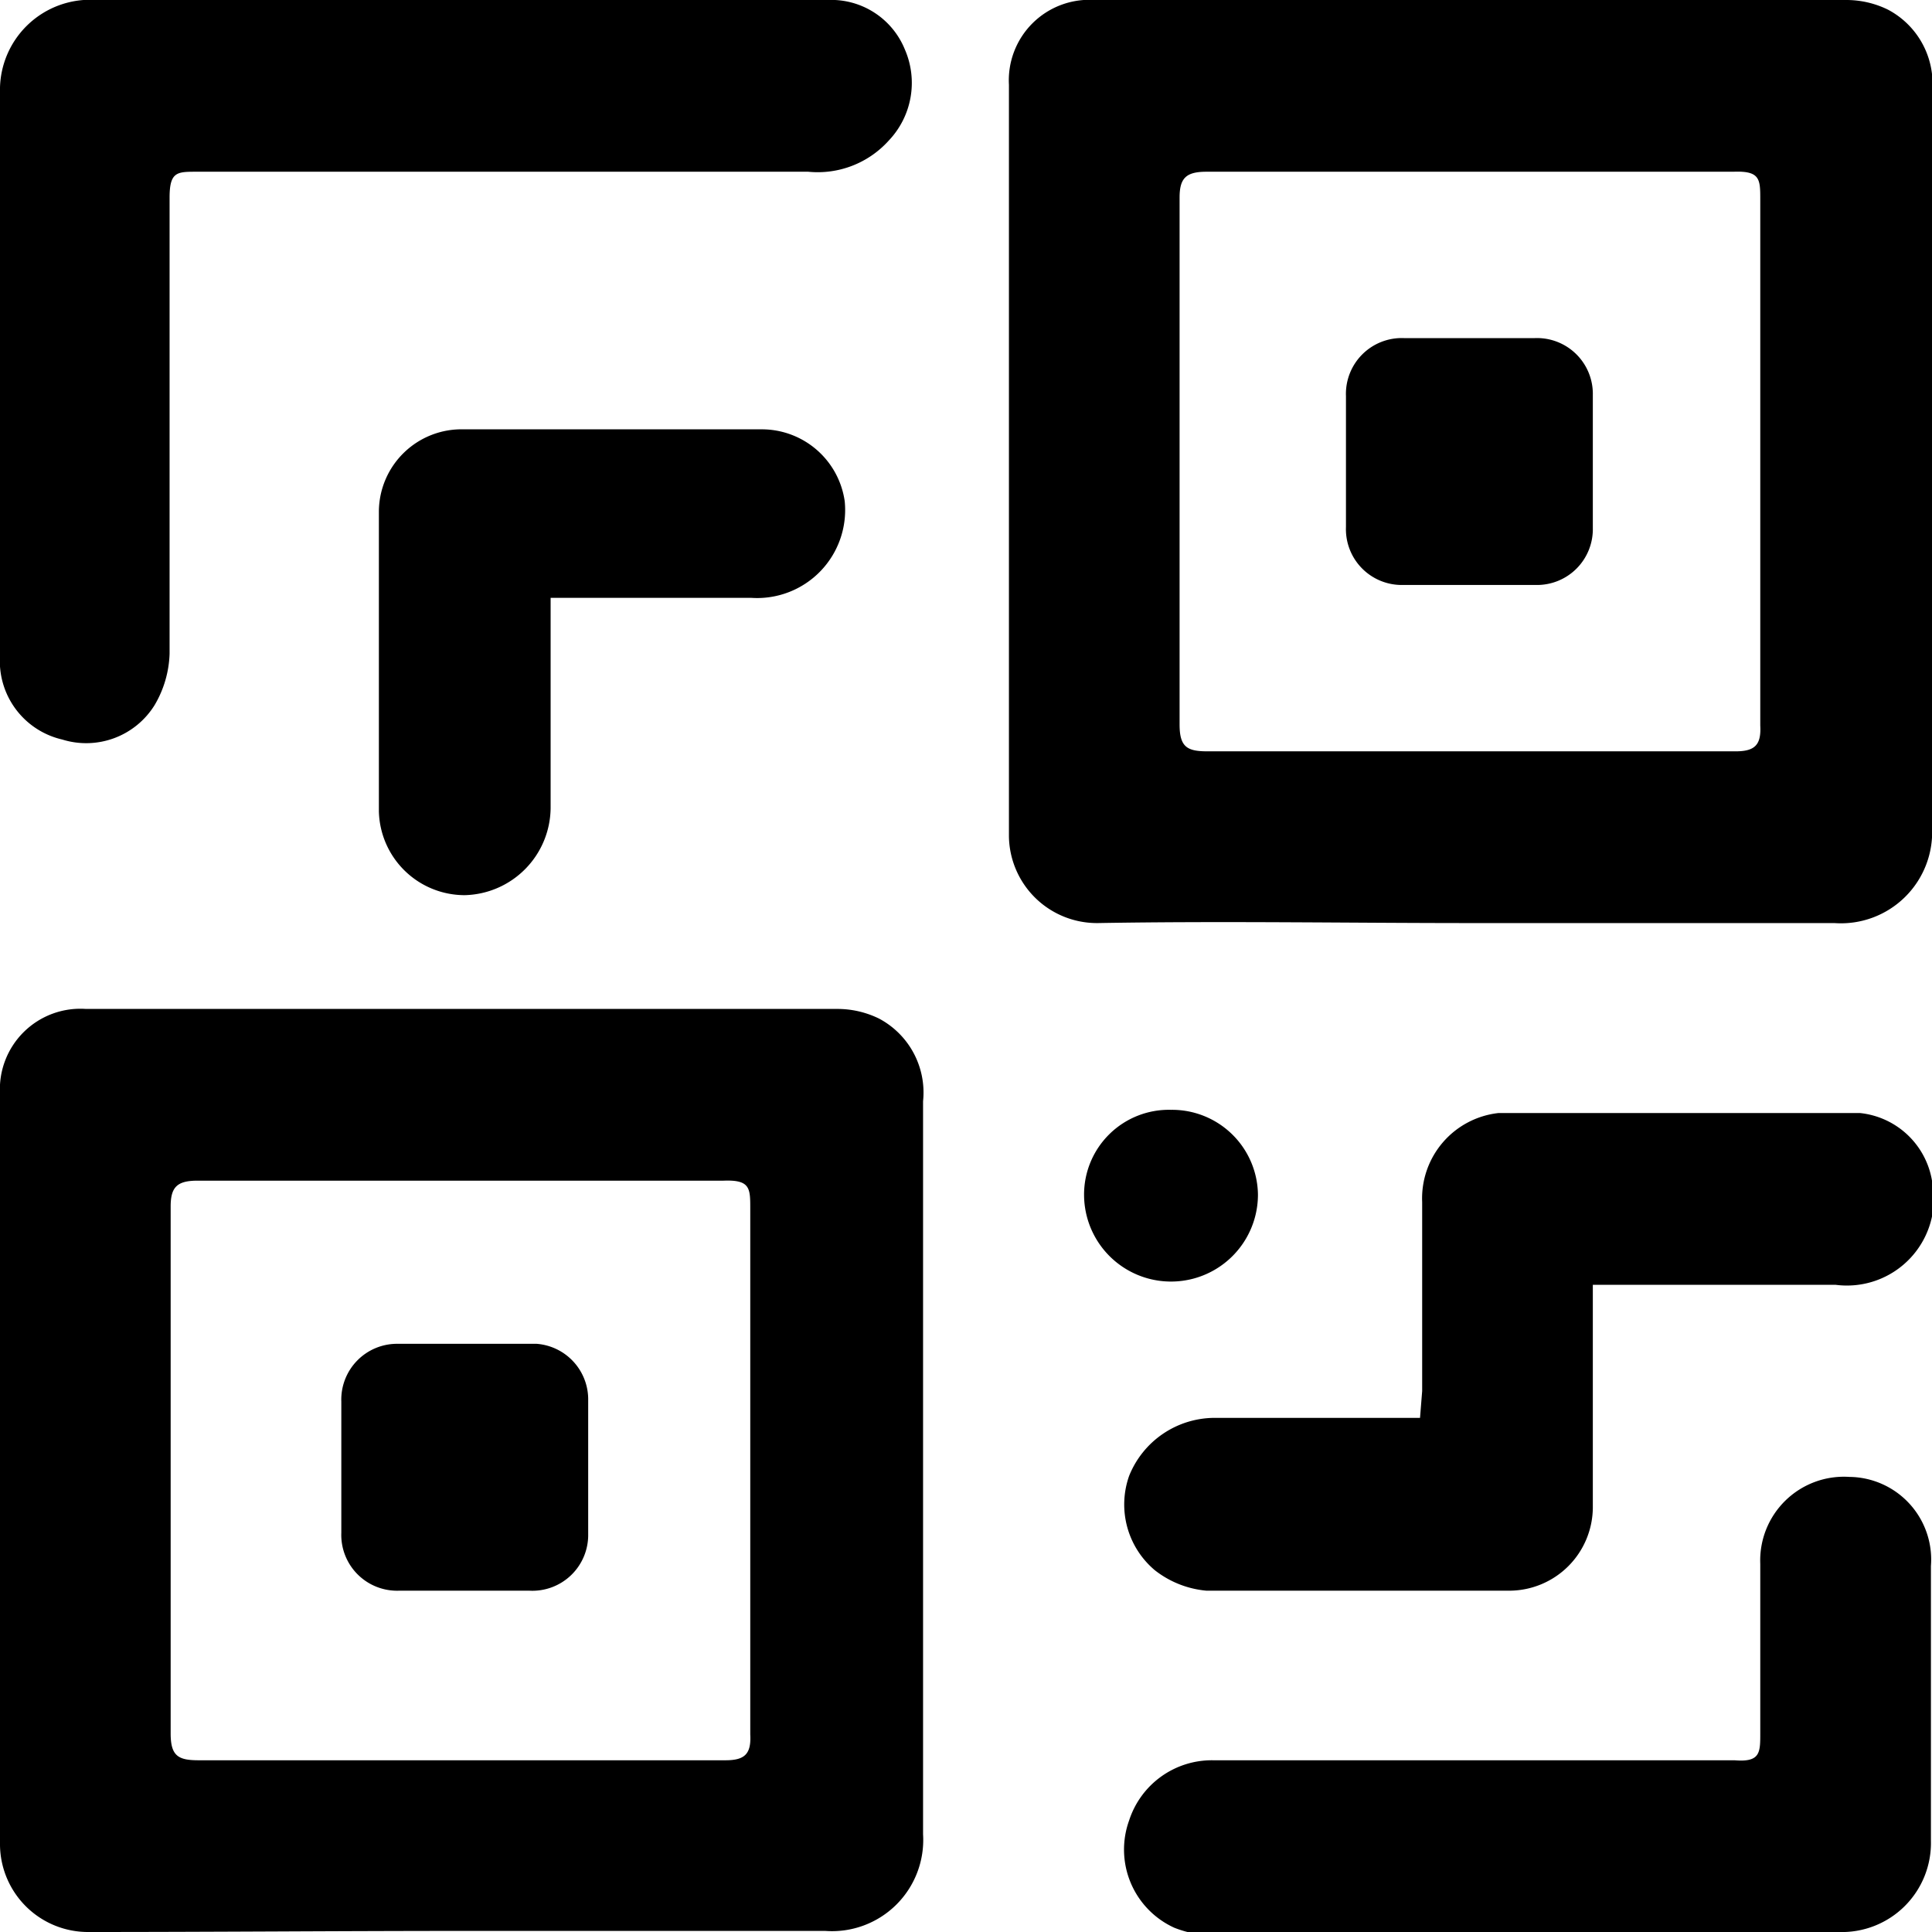 <svg id="Ebene_1" data-name="Ebene 1" xmlns="http://www.w3.org/2000/svg" viewBox="0 0 18 18"><title>Zeichenfläche 14</title><path d="M10.23,8.6a.82.82,0,0,1-.83-.81c0-2.33,0-4.66,0-7A.75.75,0,0,1,10.2,0h7a.88.88,0,0,1,.39.09A.78.78,0,0,1,18,.87c0,2.28,0,4.55,0,6.83a.85.85,0,0,1-.91.9c-1.13,0-2.26,0-3.39,0S11.39,8.58,10.23,8.6ZM16.17,7c.18,0,.24-.06.23-.24,0-.38,0-.77,0-1.15,0-1.25,0-2.5,0-3.75,0-.19,0-.27-.25-.26H11.24c-.19,0-.25.06-.25.24q0,2.45,0,4.91c0,.21.07.25.26.25h4.91Z" style="fill-rule:evenodd"/><path d="M4.25,0C3.13,0,2,0,.9,0A.84.84,0,0,0,0,.86c0,1.75,0,3.5,0,5.25a.75.75,0,0,0,.58.78.75.75,0,0,0,.86-.32,1,1,0,0,0,.14-.48c0-1.18,0-2.35,0-3.53,0-.24,0-.48,0-.72s.07-.24.25-.24h5.7a.89.89,0,0,0,.75-.29A.78.78,0,0,0,8.43.46.74.74,0,0,0,7.71,0Z" style="fill-rule:evenodd"/><path d="M13.23,13.21H11.31a.86.86,0,0,0-.79.54.8.8,0,0,0,.24.88.91.91,0,0,0,.48.19c.94,0,1.89,0,2.83,0a.78.78,0,0,0,.77-.77c0-.69,0-1.37,0-2.08h2.26A.81.81,0,0,0,18,11a.76.76,0,0,0-.67-.63q-1.69,0-3.37,0a.8.8,0,0,0-.71.83c0,.59,0,1.18,0,1.76Z" style="fill-rule:evenodd"/><path d="M14.26,18c1,0,1.92,0,2.87,0a.83.83,0,0,0,.86-.85c0-.85,0-1.7,0-2.56a.77.77,0,0,0-.76-.83.78.78,0,0,0-.83.81c0,.53,0,1.05,0,1.58,0,.18,0,.27-.24.25H11.3a.81.81,0,0,0-.78.56.8.8,0,0,0,.42,1,1,1,0,0,0,.41.07Z" style="fill-rule:evenodd"/><path d="M5.13,5.57H7a.82.82,0,0,0,.87-.9A.78.78,0,0,0,7.1,4H4.32a.77.77,0,0,0-.79.76q0,1.4,0,2.8a.8.8,0,0,0,.8.78.82.82,0,0,0,.8-.81c0-.53,0-1.07,0-1.61C5.13,5.79,5.13,5.7,5.13,5.57Z" style="fill-rule:evenodd"/><path d="M10.91,10.34a.79.79,0,0,0-.81.79.81.81,0,1,0,1.62,0A.8.8,0,0,0,10.91,10.34Z" style="fill-rule:evenodd"/><path d="M12.54,4.3c0,.2,0,.41,0,.61a.52.52,0,0,0,.53.54h1.24a.52.52,0,0,0,.53-.53q0-.62,0-1.24a.52.52,0,0,0-.54-.53H13.08a.52.52,0,0,0-.54.54c0,.11,0,.21,0,.32S12.54,4.2,12.54,4.3Z" style="fill-rule:evenodd"/><path d="M4.32,14.82h.61a.52.52,0,0,0,.55-.53q0-.62,0-1.24A.52.52,0,0,0,5,12.52H3.71a.52.52,0,0,0-.53.54q0,.61,0,1.22a.52.52,0,0,0,.54.54Z" style="fill-rule:evenodd"/><path d="M.83,18A.82.82,0,0,1,0,17.19c0-2.33,0-4.66,0-7a.75.75,0,0,1,.8-.79h7a.88.88,0,0,1,.39.09.78.78,0,0,1,.41.77c0,2.28,0,4.56,0,6.83a.85.85,0,0,1-.91.9c-1.13,0-2.26,0-3.39,0S2,18,.83,18Zm5.93-1.6c.18,0,.24-.06.23-.24,0-.38,0-.77,0-1.15,0-1.25,0-2.5,0-3.75,0-.19,0-.27-.25-.26H1.84c-.19,0-.25.06-.25.24q0,2.45,0,4.91c0,.21.07.25.26.25H6.77Z" style="fill-rule:evenodd"/></svg>